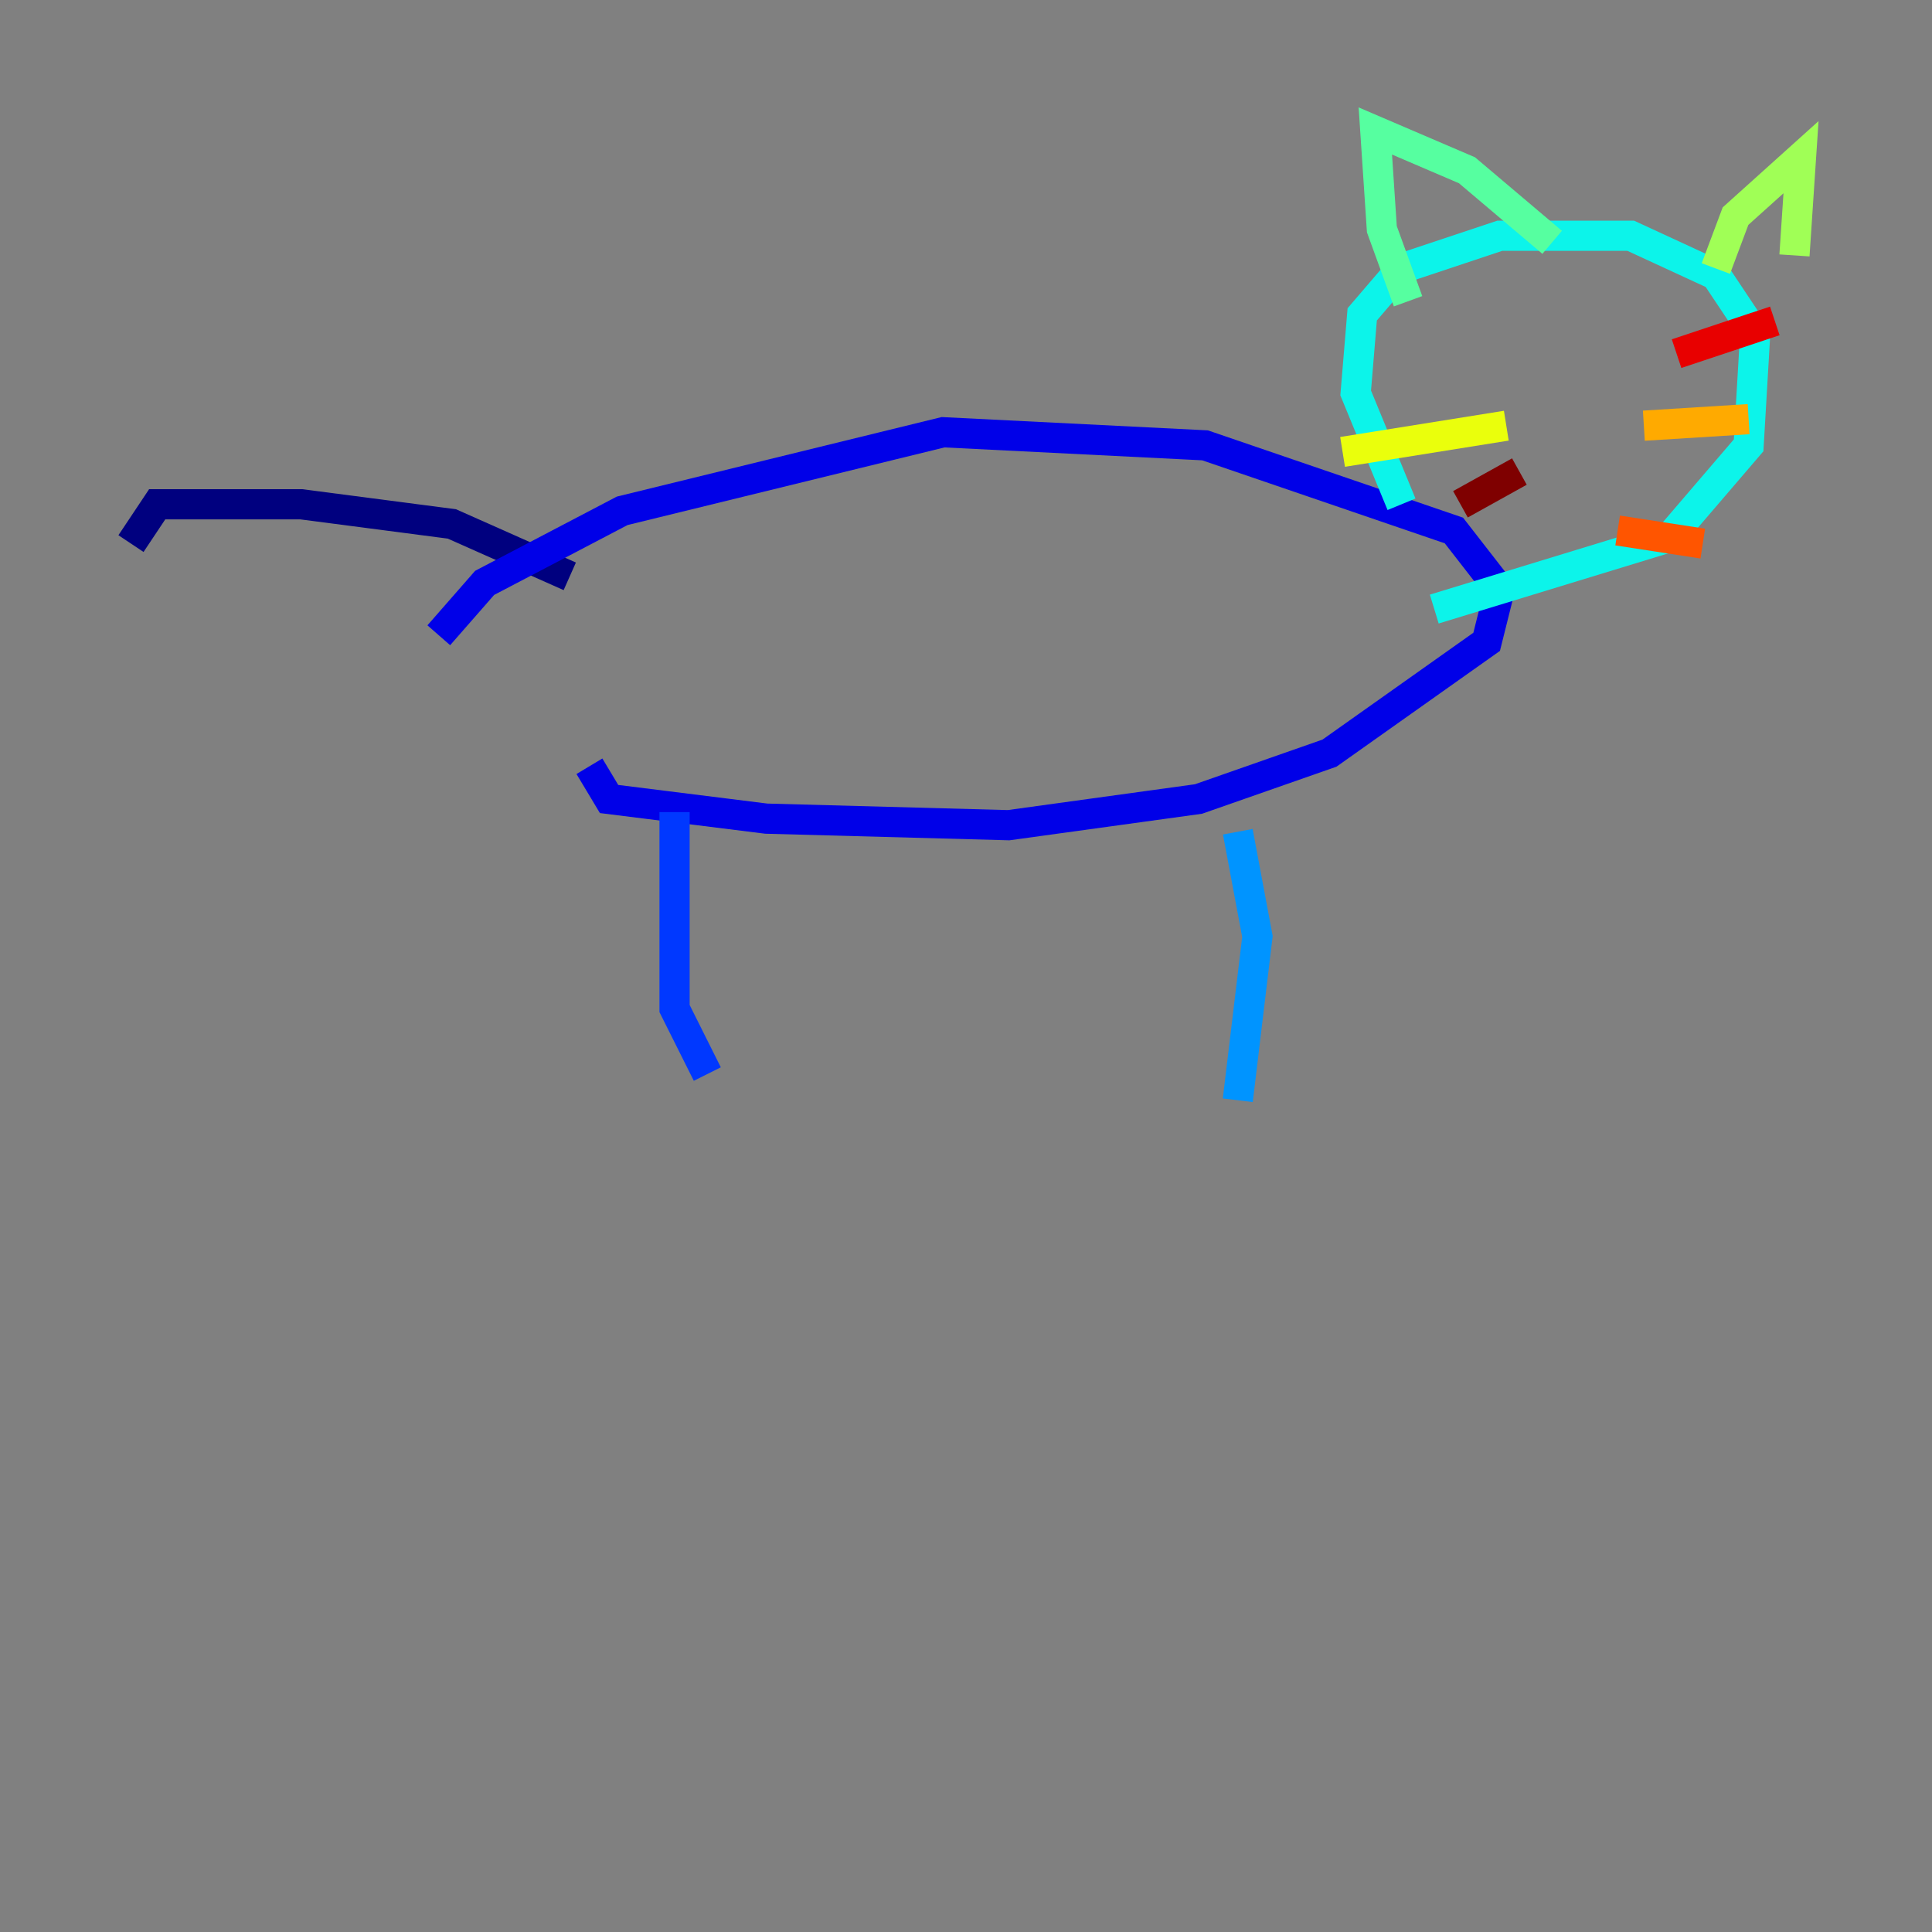 <?xml version="1.0" encoding="utf-8" ?>
<svg baseProfile="tiny" height="128" version="1.2" viewBox="0,0,128,128" width="128" xmlns="http://www.w3.org/2000/svg" xmlns:ev="http://www.w3.org/2001/xml-events" xmlns:xlink="http://www.w3.org/1999/xlink"><rect x="0" y="0" width="128" height="128" fill="#808080" stroke="none"/><defs /><polyline fill="none" points="37.749,38.183 29.939,34.712 19.959,33.41 10.414,33.41 8.678,36.014" stroke="#00007f" stroke-width="2" /><polyline fill="none" points="29.071,42.088 32.108,38.617 41.22,33.844 62.481,28.637 79.837,29.505 96.325,35.146 99.363,39.051 98.495,42.522 88.081,49.898 79.403,52.936 66.82,54.671 50.766,54.237 40.352,52.936 39.051,50.766" stroke="#0000e8" stroke-width="2" /><polyline fill="none" points="44.691,53.803 44.691,66.82 46.861,71.159" stroke="#0038ff" stroke-width="2" /><polyline fill="none" points="82.007,55.105 83.308,62.047 82.007,72.895" stroke="#0094ff" stroke-width="2" /><polyline fill="none" points="92.854,33.41 89.817,26.034 90.251,20.827 92.854,17.79 99.363,15.62 108.041,15.62 113.681,18.224 116.285,22.129 115.851,29.505 110.644,35.58 95.024,40.352" stroke="#0cf4ea" stroke-width="2" /><polyline fill="none" points="93.288,19.959 91.552,15.186 91.119,8.678 97.193,11.281 102.834,16.054" stroke="#56ffa0" stroke-width="2" /><polyline fill="none" points="113.681,17.79 114.983,14.319 119.322,10.414 118.888,16.922" stroke="#a0ff56" stroke-width="2" /><polyline fill="none" points="99.797,28.203 88.949,29.939" stroke="#eaff0c" stroke-width="2" /><polyline fill="none" points="108.909,28.203 115.851,27.77" stroke="#ffaa00" stroke-width="2" /><polyline fill="none" points="107.173,35.146 112.814,36.014" stroke="#ff5500" stroke-width="2" /><polyline fill="none" points="111.078,23.43 117.586,21.261" stroke="#e80000" stroke-width="2" /><polyline fill="none" points="100.664,31.241 96.759,33.41" stroke="#7f0000" stroke-width="2" /></svg>